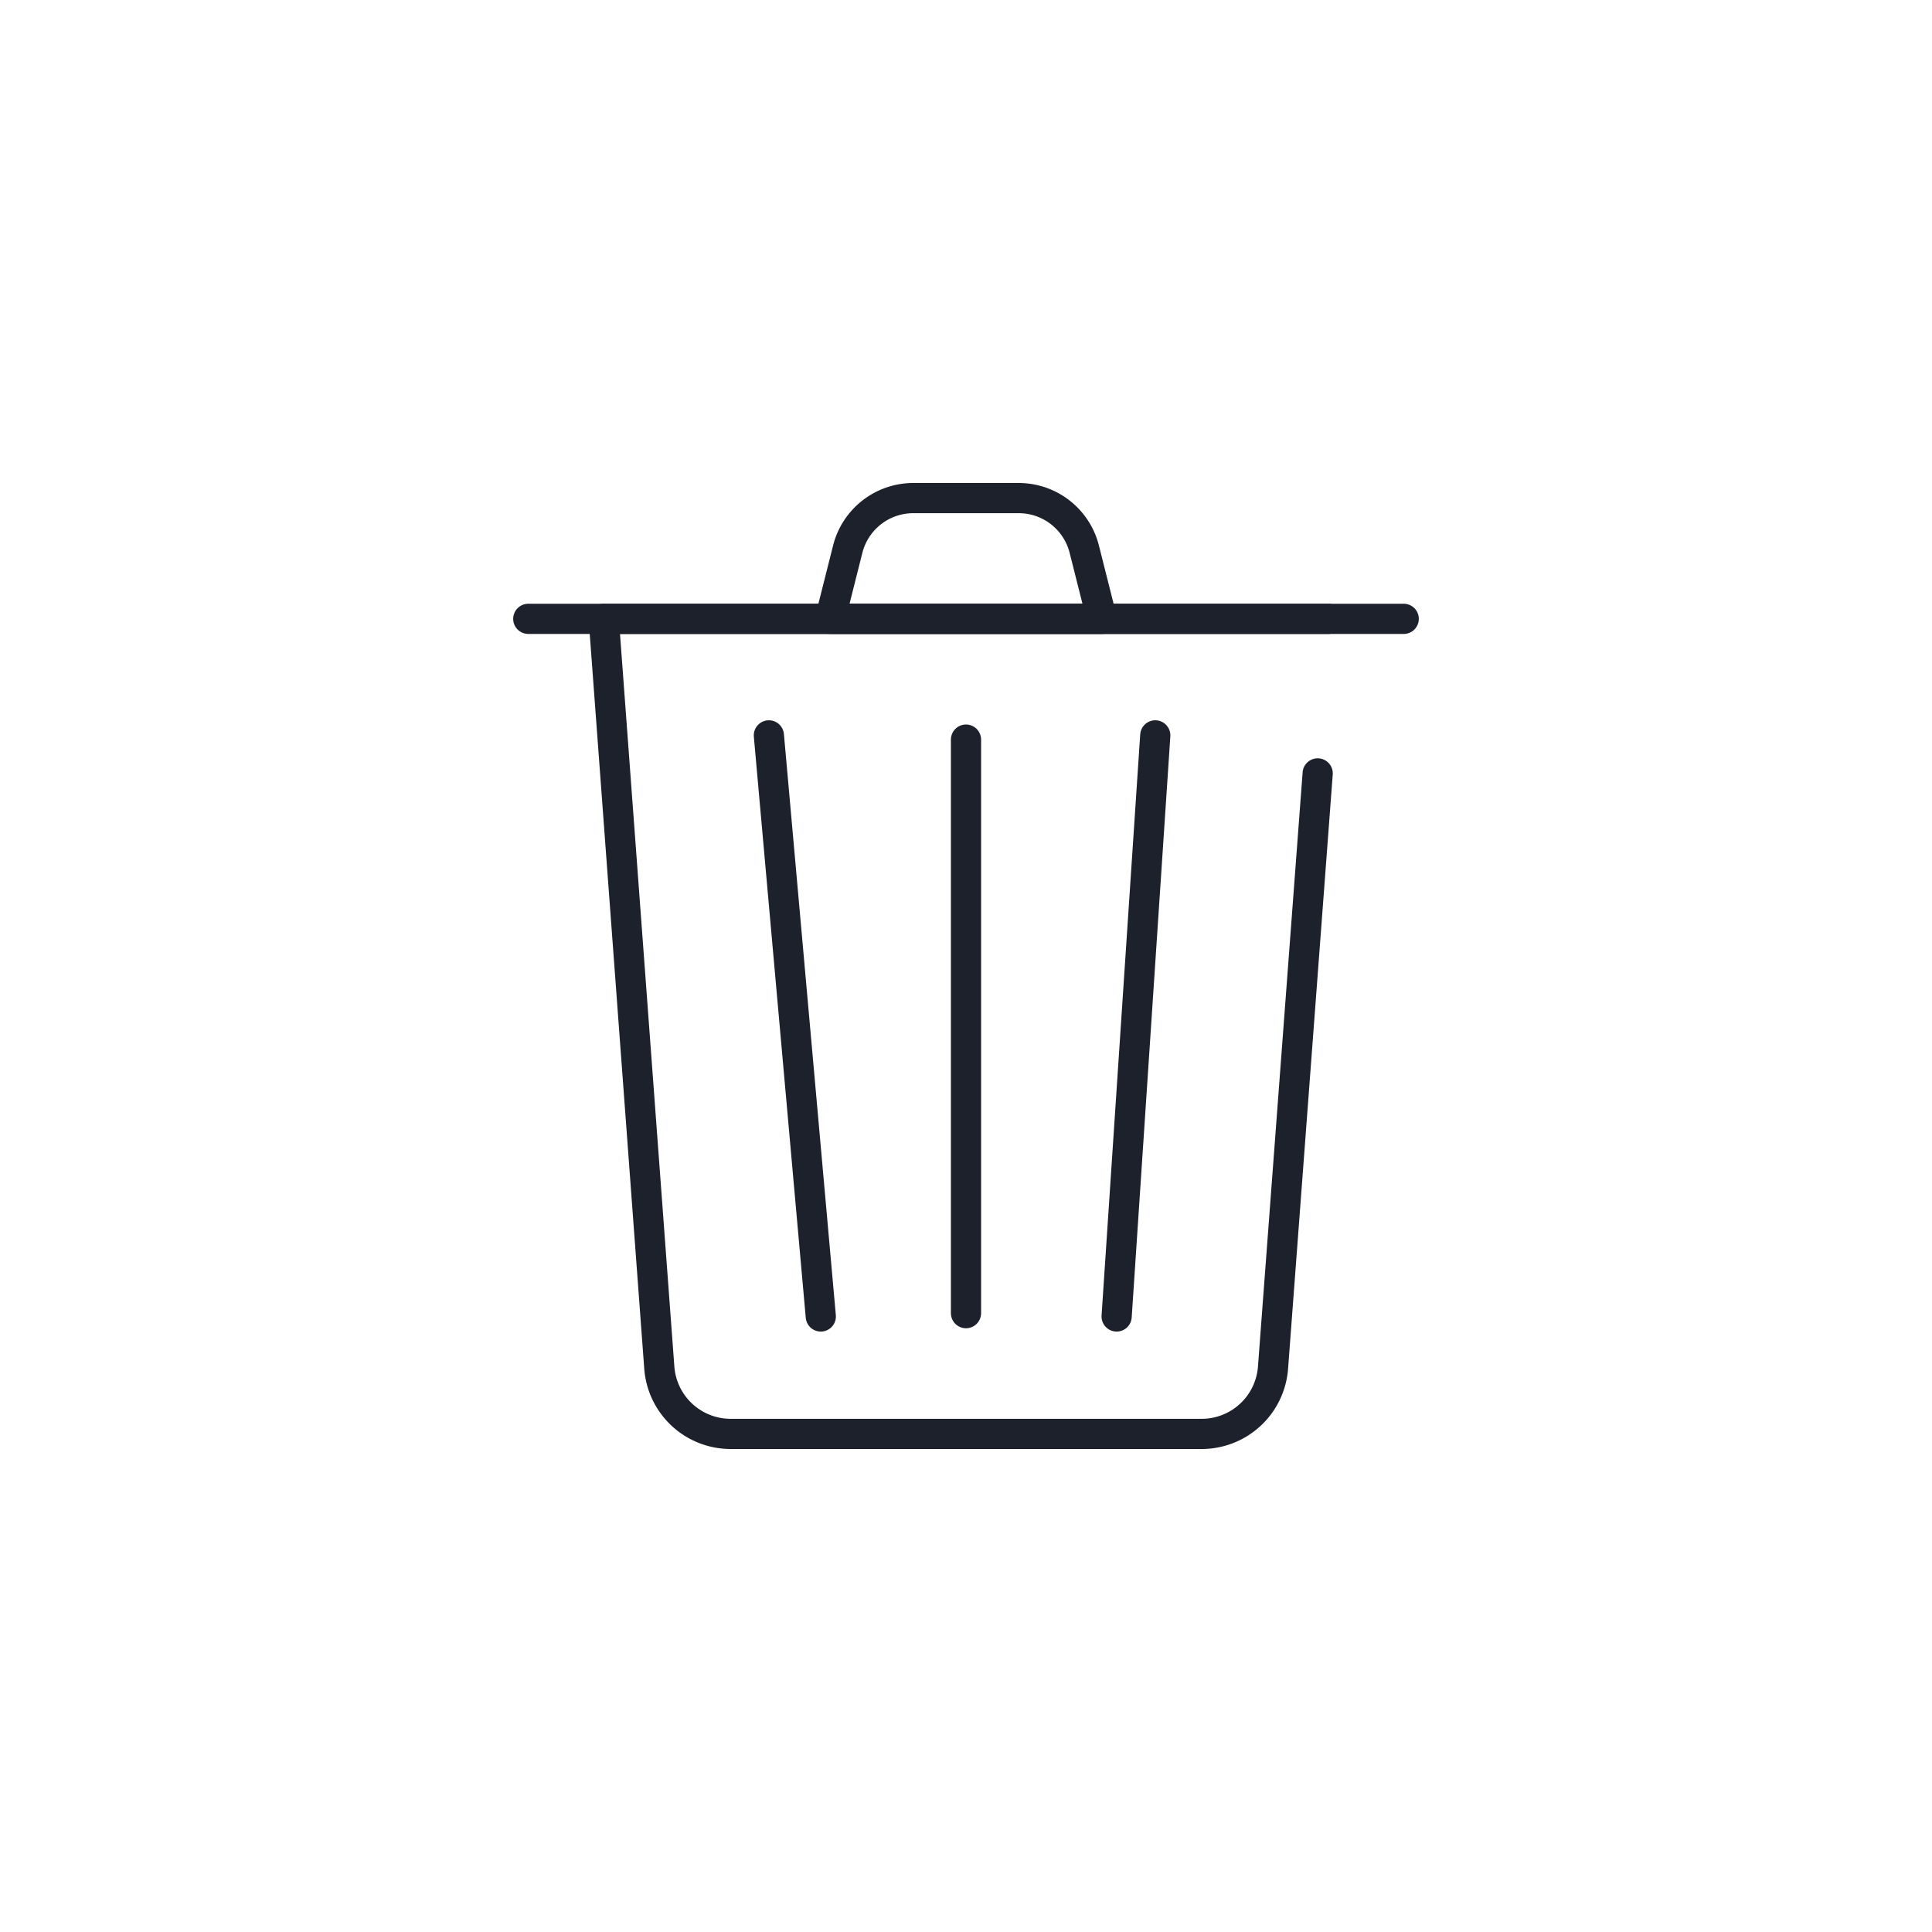<svg id="Calque_1" data-name="Calque 1" xmlns="http://www.w3.org/2000/svg" viewBox="0 0 64 64"><title>trash</title><path d="M43.65,25.62,42.17,45.31A2.37,2.37,0,0,1,39.8,47.5H24.2a2.37,2.37,0,0,1-2.36-2.2L20,20.5H44" style="fill:none;stroke:#1d212b;stroke-linecap:round;stroke-linejoin:round"/><line x1="17.5" y1="20.5" x2="46.5" y2="20.5" style="fill:none;stroke:#1d212b;stroke-linecap:round;stroke-linejoin:round"/><path d="M36.5,20.5h-9l.58-2.3a2.24,2.24,0,0,1,2.17-1.7h3.5a2.24,2.24,0,0,1,2.17,1.7Z" style="fill:none;stroke:#1d212b;stroke-linecap:round;stroke-linejoin:round"/><line x1="32" y1="24.5" x2="32" y2="43.5" style="fill:none;stroke:#1d212b;stroke-linecap:round;stroke-linejoin:round"/><line x1="36.99" y1="43.61" x2="38.27" y2="24.36" style="fill:none;stroke:#1d212b;stroke-linecap:round;stroke-linejoin:round"/><line x1="27.19" y1="43.61" x2="25.47" y2="24.36" style="fill:none;stroke:#1d212b;stroke-linecap:round;stroke-linejoin:round"/></svg>